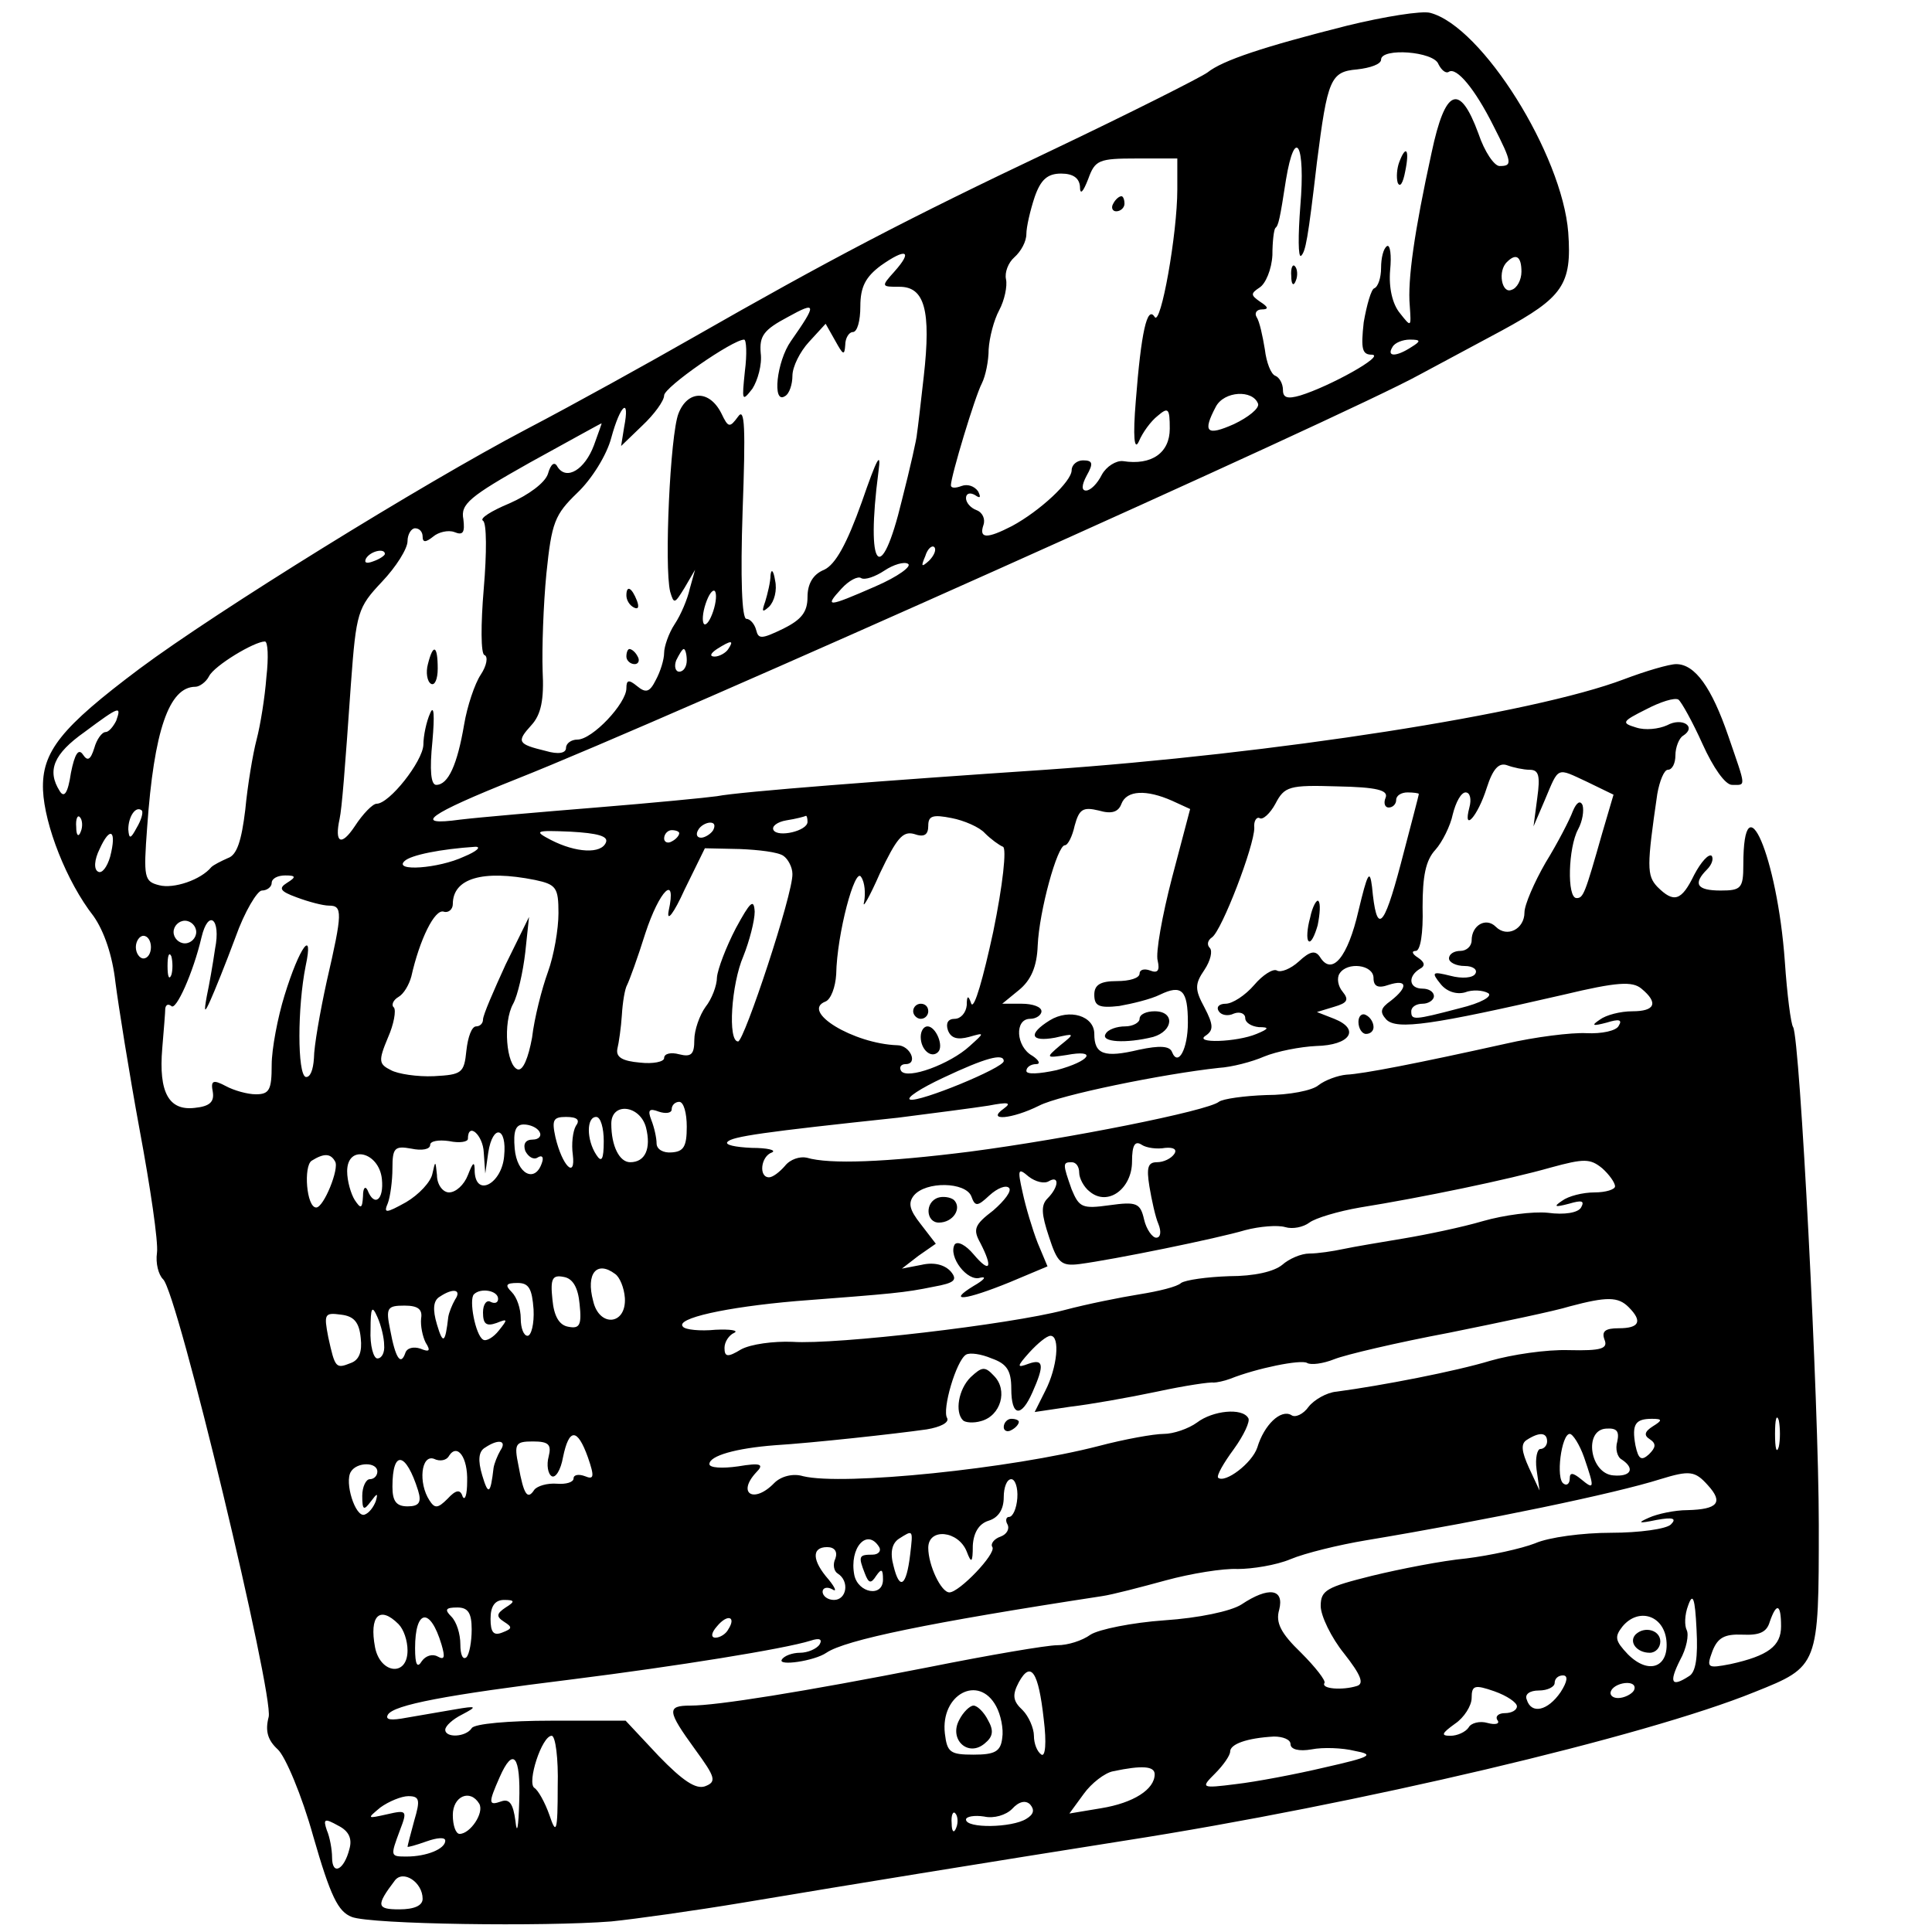 <?xml version="1.0" standalone="no"?>
<!DOCTYPE svg PUBLIC "-//W3C//DTD SVG 20010904//EN"
 "http://www.w3.org/TR/2001/REC-SVG-20010904/DTD/svg10.dtd">
<svg version="1.0" xmlns="http://www.w3.org/2000/svg"
 width="256pt" height="256pt" viewBox="0 0 256 256"
 preserveAspectRatio="xMidYMid meet">
<g transform="translate(0,256) scale(0.1,-0.1)"
fill="#000000" stroke="none">
<path d="M1785 2526 c-111 -28 -165 -46 -185 -62 -8 -6 -101 -53 -206 -103
-194 -92 -295 -145 -477 -249 -56 -32 -155 -87 -220 -121 -137 -72 -410 -241
-512 -317 -104 -78 -130 -110 -128 -161 2 -46 31 -121 67 -167 14 -20 25 -52
29 -88 4 -31 18 -119 32 -195 14 -75 25 -149 23 -163 -2 -14 2 -29 8 -35 19
-16 147 -551 140 -580 -5 -19 -1 -31 12 -43 10 -9 32 -61 47 -115 23 -80 33
-100 51 -107 25 -10 256 -13 344 -6 30 3 109 14 175 25 149 25 328 54 505 82
308 48 690 138 835 197 85 34 85 34 85 221 0 162 -25 645 -34 660 -3 4 -8 43
-11 87 -10 139 -55 244 -55 128 0 -31 -3 -34 -30 -34 -32 0 -37 9 -18 28 6 6
9 14 6 18 -4 3 -14 -8 -23 -25 -17 -35 -27 -38 -49 -16 -14 15 -14 27 0 123 3
17 9 32 14 32 6 0 10 9 10 19 0 11 5 23 10 26 19 12 -1 25 -21 14 -11 -5 -29
-7 -41 -3 -20 6 -19 8 13 24 19 10 38 16 43 13 4 -3 19 -30 32 -59 14 -31 30
-54 39 -54 19 0 19 -5 -5 65 -22 64 -44 95 -69 95 -9 0 -40 -9 -69 -20 -121
-46 -464 -99 -767 -120 -209 -14 -405 -29 -435 -35 -14 -2 -86 -9 -160 -15
-74 -6 -155 -13 -180 -16 -65 -9 -43 7 75 54 202 80 1097 481 1195 535 30 16
80 43 110 59 81 44 93 61 88 130 -8 103 -114 273 -183 291 -11 3 -61 -5 -110
-17z m121 -51 c4 -8 10 -13 14 -10 10 6 34 -22 59 -72 25 -49 25 -53 8 -53 -7
0 -20 19 -28 43 -25 68 -44 60 -62 -25 -23 -105 -32 -169 -29 -203 2 -29 2
-29 -13 -10 -10 12 -15 34 -13 57 2 20 0 34 -4 32 -5 -3 -8 -16 -8 -29 0 -13
-4 -25 -9 -27 -4 -1 -10 -22 -14 -45 -4 -36 -2 -43 11 -43 18 -1 -56 -42 -95
-54 -17 -5 -23 -3 -23 7 0 9 -5 17 -10 19 -6 2 -12 18 -14 35 -3 18 -7 37 -11
43 -3 5 0 10 7 10 9 0 9 3 -2 10 -13 9 -13 11 -1 19 8 5 16 24 17 43 0 18 2
34 4 36 4 3 6 12 14 64 12 72 26 47 19 -35 -3 -39 -3 -69 1 -66 6 6 9 21 21
124 14 110 18 120 53 123 18 2 32 7 32 13 0 16 70 11 76 -6z m-346 -166 c0
-59 -22 -182 -30 -169 -10 16 -18 -21 -25 -111 -4 -48 -2 -67 4 -54 5 12 16
27 25 34 14 12 16 10 16 -17 0 -32 -24 -49 -62 -43 -9 1 -22 -7 -28 -18 -6
-12 -15 -21 -21 -21 -6 0 -6 7 1 20 9 16 8 20 -5 20 -8 0 -15 -6 -15 -13 0
-15 -42 -54 -79 -74 -33 -17 -44 -17 -38 1 3 8 -1 17 -9 20 -8 3 -14 10 -14
16 0 6 5 8 12 4 7 -5 8 -3 4 5 -5 7 -14 10 -22 7 -8 -3 -14 -3 -14 1 0 12 32
118 41 135 5 10 9 30 9 45 1 16 7 39 14 52 7 13 11 32 9 41 -2 9 3 22 11 29 9
8 16 21 16 31 0 9 5 31 11 49 8 23 17 31 35 31 16 0 24 -6 25 -17 0 -12 4 -8
11 10 9 25 14 27 64 27 l54 0 0 -41z m-375 -109 c-18 -20 -17 -20 7 -20 33 0
42 -31 32 -119 -4 -36 -8 -70 -9 -76 0 -5 -9 -45 -20 -88 -28 -116 -48 -92
-31 38 4 29 -2 18 -22 -40 -20 -56 -35 -83 -50 -90 -15 -6 -22 -19 -22 -36 0
-20 -8 -30 -32 -42 -29 -14 -33 -14 -36 -2 -2 8 -8 15 -13 15 -6 0 -8 54 -5
143 4 110 3 138 -6 125 -11 -15 -13 -15 -22 4 -16 32 -45 31 -57 0 -11 -28
-19 -203 -11 -236 5 -17 6 -16 19 5 l14 24 -7 -25 c-3 -14 -12 -35 -20 -47 -8
-12 -14 -30 -14 -38 0 -9 -5 -25 -11 -36 -8 -16 -13 -18 -25 -8 -11 9 -14 8
-14 -3 0 -20 -45 -68 -65 -68 -8 0 -15 -5 -15 -11 0 -7 -10 -9 -27 -4 -37 9
-39 12 -19 34 13 14 17 34 15 72 -1 30 1 88 5 129 7 68 11 78 41 107 19 18 39
50 45 73 12 44 25 55 17 14 l-4 -25 28 27 c16 15 29 33 29 40 0 11 91 74 106
74 3 0 4 -19 1 -42 -4 -39 -4 -41 10 -23 7 11 13 32 11 47 -2 23 4 31 36 48
38 21 39 18 4 -32 -19 -27 -25 -84 -8 -73 6 3 10 16 10 27 0 12 10 32 22 45
l22 24 13 -23 c10 -18 12 -20 13 -5 0 9 5 17 10 17 6 0 10 15 10 34 0 26 7 39
27 54 34 24 43 20 18 -8z m831 0 c0 -11 -6 -22 -13 -24 -13 -6 -19 25 -6 37
12 12 19 7 19 -13z m-146 -100 c-20 -13 -33 -13 -25 0 3 6 14 10 23 10 15 0
15 -2 2 -10z m-203 -75 c2 -6 -13 -18 -32 -27 -36 -16 -42 -11 -24 23 11 21
49 23 56 4z m-880 -55 c-12 -32 -36 -47 -48 -29 -4 8 -9 5 -13 -9 -4 -12 -26
-28 -51 -39 -24 -10 -40 -20 -35 -23 5 -3 5 -43 1 -90 -4 -47 -4 -87 1 -88 5
-2 3 -14 -5 -26 -8 -12 -18 -42 -22 -66 -9 -53 -21 -80 -37 -80 -7 0 -9 19 -5
58 3 34 2 49 -3 37 -5 -11 -9 -30 -9 -42 -1 -22 -45 -78 -62 -78 -5 0 -18 -13
-29 -30 -18 -27 -27 -22 -20 10 3 14 7 64 15 179 7 95 9 101 41 135 19 20 34
44 34 54 0 9 5 17 10 17 6 0 10 -5 10 -11 0 -8 4 -8 14 0 7 6 20 9 28 6 12 -5
14 0 12 17 -4 20 8 30 88 75 51 28 94 52 95 52 1 1 -4 -12 -10 -29z m444 -153
c-10 -9 -11 -8 -5 6 3 10 9 15 12 12 3 -3 0 -11 -7 -18z m-721 9 c0 -2 -7 -7
-16 -10 -8 -3 -12 -2 -9 4 6 10 25 14 25 6z m650 -43 c-64 -28 -68 -28 -45 -3
10 11 22 17 26 14 5 -3 19 2 31 10 12 8 26 12 31 9 6 -3 -13 -17 -43 -30z
m-215 -33 c-4 -12 -9 -19 -12 -17 -3 3 -2 15 2 27 4 12 9 19 12 17 3 -3 2 -15
-2 -27z m-592 -87 c-2 -27 -8 -64 -13 -83 -5 -19 -12 -61 -15 -93 -5 -41 -11
-60 -23 -64 -9 -4 -19 -9 -22 -12 -14 -17 -50 -29 -69 -24 -20 5 -21 10 -16
77 9 128 29 186 64 186 5 0 14 6 18 14 7 14 60 46 74 46 4 0 5 -21 2 -47z
m612 37 c-3 -5 -12 -10 -18 -10 -7 0 -6 4 3 10 19 12 23 12 15 0z m-55 -15 c0
-8 -4 -15 -10 -15 -5 0 -7 7 -4 15 4 8 8 15 10 15 2 0 4 -7 4 -15z m-756 -80
c-4 -8 -10 -15 -14 -15 -5 0 -12 -10 -15 -21 -5 -16 -9 -18 -15 -9 -6 9 -11 1
-16 -24 -4 -27 -9 -34 -15 -24 -17 27 -8 49 33 78 47 35 49 35 42 15z m1873
-65 c12 0 14 -8 10 -37 l-5 -38 15 35 c19 45 15 43 56 24 l35 -17 -15 -51
c-23 -81 -25 -86 -34 -86 -13 0 -11 67 2 91 6 11 8 25 6 32 -3 7 -8 4 -13 -8
-4 -11 -20 -42 -36 -68 -15 -26 -28 -56 -28 -66 0 -22 -23 -34 -38 -19 -13 13
-32 2 -32 -18 0 -8 -7 -14 -15 -14 -8 0 -15 -4 -15 -10 0 -5 9 -10 21 -10 11
0 17 -5 14 -10 -3 -6 -18 -7 -33 -3 -24 6 -26 5 -13 -11 8 -10 21 -14 32 -11
10 4 24 3 31 -1 6 -4 -9 -13 -38 -20 -61 -16 -64 -16 -64 -4 0 6 7 10 15 10 8
0 15 5 15 10 0 6 -7 10 -15 10 -18 0 -20 16 -4 26 8 4 7 9 -2 15 -8 5 -9 9 -3
9 6 0 10 23 9 58 0 41 4 62 17 76 9 10 20 32 23 47 4 16 11 29 17 29 6 0 8 -9
5 -20 -9 -34 11 -12 23 26 8 25 16 34 27 30 8 -3 22 -6 30 -6z m-191 -37 c-3
-7 -1 -13 4 -13 6 0 10 5 10 10 0 6 7 10 15 10 8 0 15 -1 15 -2 0 -2 -11 -43
-24 -93 -23 -87 -32 -94 -38 -30 -3 24 -6 18 -18 -32 -14 -61 -35 -87 -51 -61
-6 9 -13 8 -28 -6 -11 -10 -24 -15 -29 -12 -5 3 -19 -6 -30 -19 -12 -14 -29
-25 -38 -25 -8 0 -13 -4 -9 -10 3 -5 12 -7 20 -3 8 3 15 0 15 -6 0 -6 8 -11
18 -12 14 0 14 -2 -3 -9 -26 -11 -85 -13 -67 -2 10 7 10 14 -2 37 -13 24 -13
31 0 50 8 12 11 25 7 29 -4 4 -3 10 3 14 13 9 56 121 56 145 -1 9 3 15 7 13 4
-3 14 6 21 19 12 23 18 25 82 23 52 -1 68 -5 64 -15z m-283 -4 l24 -11 -24
-91 c-13 -50 -22 -100 -19 -110 3 -13 0 -17 -10 -13 -8 3 -14 1 -14 -4 0 -6
-13 -10 -30 -10 -22 0 -30 -5 -30 -18 0 -15 6 -18 33 -15 17 3 42 9 54 15 29
14 37 6 37 -37 0 -35 -13 -59 -21 -39 -3 8 -16 9 -44 3 -46 -11 -59 -6 -59 21
0 24 -33 34 -59 18 -29 -18 -26 -29 7 -23 26 6 27 6 7 -10 -20 -17 -19 -17 8
-13 42 8 32 -8 -13 -20 -23 -5 -40 -6 -40 -1 0 5 6 9 13 9 6 0 4 5 -5 11 -22
12 -24 49 -3 49 8 0 15 5 15 10 0 6 -12 10 -26 10 l-26 0 22 18 c16 13 24 31
25 59 2 46 26 133 36 133 4 0 10 12 13 26 6 22 11 25 32 20 17 -5 26 -2 30 9
7 18 33 19 67 4z m-1372 -36 c-8 -15 -10 -15 -11 -2 0 17 10 32 18 25 2 -3 -1
-13 -7 -23z m-74 -5 c-3 -8 -6 -5 -6 6 -1 11 2 17 5 13 3 -3 4 -12 1 -19z
m963 13 c0 -12 -39 -21 -45 -11 -3 5 5 11 17 13 13 2 24 5 26 6 1 0 2 -3 2 -8z
m235 -15 c8 -8 19 -16 24 -18 5 -2 0 -50 -13 -113 -13 -60 -25 -103 -29 -95
-4 12 -6 11 -6 -2 -1 -10 -8 -18 -16 -18 -9 0 -12 -6 -9 -15 4 -11 13 -13 28
-9 21 6 21 6 1 -12 -26 -24 -83 -45 -91 -33 -3 5 0 9 6 9 17 0 6 25 -11 25
-58 2 -129 45 -95 58 7 3 13 19 14 36 1 54 25 143 33 129 5 -7 6 -22 4 -33 -3
-11 7 6 21 38 22 46 30 56 45 52 14 -5 19 -1 19 11 0 13 6 15 31 10 16 -3 37
-12 44 -20z m-360 4 c-3 -5 -11 -10 -16 -10 -6 0 -7 5 -4 10 3 6 11 10 16 10
6 0 7 -4 4 -10z m-799 -35 c-4 -14 -11 -23 -16 -20 -6 3 -5 16 2 30 14 31 23
25 14 -10z m657 19 c-6 -16 -40 -14 -73 3 -23 12 -21 13 26 11 36 -2 50 -6 47
-14z m97 12 c0 -3 -4 -8 -10 -11 -5 -3 -10 -1 -10 4 0 6 5 11 10 11 6 0 10 -2
10 -4z m-285 -31 c-34 -16 -94 -20 -79 -6 8 8 48 16 94 19 8 0 2 -6 -15 -13z
m423 1 c6 -4 12 -15 12 -24 1 -26 -64 -222 -72 -222 -14 0 -9 76 7 113 8 20
15 47 15 59 -1 18 -6 13 -25 -22 -13 -25 -24 -54 -25 -65 0 -11 -7 -29 -15
-39 -8 -11 -15 -31 -15 -44 0 -19 -4 -23 -20 -19 -11 3 -20 1 -20 -5 0 -5 -15
-8 -32 -6 -23 2 -32 7 -30 18 2 8 5 29 6 45 1 17 4 35 7 40 3 6 14 36 24 68
19 58 42 80 31 30 -3 -16 7 -3 21 28 l27 55 46 -1 c25 -1 51 -4 58 -9z m-658
-36 c-11 -7 -9 -11 13 -19 16 -6 35 -11 43 -11 18 0 18 -9 -3 -100 -9 -41 -17
-87 -17 -102 -1 -16 -5 -26 -11 -25 -11 4 -11 92 0 147 11 51 -8 26 -28 -39
-9 -29 -17 -71 -17 -92 0 -33 -3 -39 -21 -39 -11 0 -29 5 -40 11 -17 9 -20 7
-17 -8 2 -13 -4 -19 -24 -21 -34 -4 -48 20 -43 79 2 24 4 48 4 53 1 5 4 6 8 3
6 -7 29 44 40 91 9 38 26 25 18 -15 -3 -21 -8 -49 -11 -63 -4 -22 -3 -23 5 -5
5 11 20 48 33 83 12 34 29 62 35 62 7 0 13 5 13 10 0 6 8 10 18 10 14 0 15 -2
2 -10z m329 4 c28 -6 31 -10 31 -44 0 -21 -6 -56 -14 -78 -8 -22 -18 -61 -21
-87 -5 -27 -12 -44 -19 -42 -15 5 -20 62 -6 87 6 11 13 42 16 68 l5 47 -31
-63 c-16 -35 -30 -67 -30 -73 0 -5 -4 -9 -9 -9 -6 0 -11 -14 -13 -32 -3 -30
-6 -32 -43 -34 -22 -1 -48 3 -57 8 -16 8 -17 12 -4 43 8 18 11 36 8 40 -4 3
-1 10 6 14 7 4 14 16 17 27 11 49 31 90 43 86 6 -2 12 3 12 10 0 34 39 46 109
32z m-449 -69 c0 -8 -7 -15 -15 -15 -8 0 -15 7 -15 15 0 8 7 15 15 15 8 0 15
-7 15 -15z m-60 -20 c0 -8 -4 -15 -10 -15 -5 0 -10 7 -10 15 0 8 5 15 10 15 6
0 10 -7 10 -15z m27 -37 c-3 -7 -5 -2 -5 12 0 14 2 19 5 13 2 -7 2 -19 0 -25z
m1593 -4 c0 -11 6 -14 20 -9 25 8 26 -3 3 -21 -14 -10 -15 -15 -6 -25 14 -14
61 -7 235 33 71 17 91 18 103 8 23 -19 18 -30 -12 -30 -16 0 -35 -5 -43 -11
-12 -8 -10 -9 9 -4 16 5 21 4 16 -4 -3 -7 -23 -11 -43 -10 -20 1 -68 -5 -107
-14 -117 -26 -189 -40 -211 -41 -11 -1 -28 -7 -37 -14 -8 -7 -39 -13 -69 -13
-29 -1 -58 -5 -63 -9 -15 -12 -200 -49 -330 -66 -111 -14 -186 -17 -216 -8 -9
2 -22 -2 -29 -11 -7 -8 -16 -15 -21 -15 -14 0 -11 28 4 33 6 3 -6 6 -27 6 -22
1 -36 4 -32 8 6 7 47 13 226 32 47 6 101 13 120 16 26 5 31 4 20 -4 -24 -17
11 -14 47 4 27 14 164 42 238 50 17 1 44 8 60 15 17 7 48 13 69 14 45 1 59 22
24 36 l-23 9 23 7 c17 5 20 9 11 20 -6 7 -8 18 -4 24 10 16 45 12 45 -6z
m-490 -110 c0 -9 -112 -55 -124 -51 -6 2 14 15 44 29 55 26 80 33 80 22z
m-420 -87 c0 -26 -4 -33 -20 -34 -11 -1 -20 4 -20 12 0 7 -3 21 -7 31 -5 13
-3 16 10 11 9 -3 17 -2 17 3 0 6 5 10 10 10 6 0 10 -15 10 -33z m-54 -1 c7
-28 -1 -46 -21 -46 -14 0 -25 21 -25 51 0 29 38 25 46 -5z m-93 2 c-4 -7 -6
-24 -4 -38 4 -33 -14 -15 -23 23 -5 23 -3 27 14 27 15 0 19 -4 13 -12z m37
-20 c0 -25 -3 -29 -10 -18 -13 20 -13 50 0 50 6 0 10 -15 10 -32z m-85 12 c3
-5 -1 -10 -9 -10 -10 0 -13 -6 -10 -15 4 -8 11 -12 16 -9 6 4 9 1 6 -7 -9 -27
-33 -15 -36 19 -2 23 1 32 12 32 8 0 18 -4 21 -10z m-74 -27 l2 -28 4 28 c6
38 25 34 21 -5 -3 -36 -37 -55 -39 -21 0 15 -2 14 -9 -4 -5 -13 -16 -23 -25
-23 -8 0 -16 10 -16 23 -2 19 -2 20 -6 2 -2 -11 -18 -28 -35 -38 -27 -15 -30
-15 -24 -1 3 8 6 29 6 46 0 27 3 30 25 26 14 -3 25 -1 25 5 0 5 11 7 25 5 14
-3 25 -1 25 3 0 23 20 5 21 -18z m903 6 c11 1 16 -2 12 -8 -4 -6 -14 -11 -23
-11 -12 0 -14 -7 -10 -32 3 -18 8 -41 12 -50 4 -10 3 -18 -3 -18 -5 0 -13 11
-16 24 -5 22 -10 24 -46 19 -36 -5 -40 -3 -50 21 -12 34 -12 36 0 36 6 0 10
-6 10 -14 0 -7 6 -19 14 -25 24 -20 56 4 56 40 0 22 4 28 13 22 6 -4 20 -6 31
-4z m-1100 -18 c6 -9 -15 -61 -25 -61 -13 0 -17 55 -6 62 16 10 25 10 31 -1z
m62 -23 c3 -28 -10 -38 -19 -15 -3 6 -6 3 -6 -8 -1 -17 -3 -17 -11 -5 -5 8
-10 25 -10 38 0 36 42 26 46 -10z m1634 -10 c0 -4 -12 -8 -27 -8 -16 0 -35 -5
-43 -11 -12 -8 -10 -9 9 -4 17 5 21 4 16 -5 -4 -7 -22 -10 -44 -7 -20 2 -58
-3 -86 -11 -27 -8 -75 -18 -105 -23 -30 -5 -66 -11 -80 -14 -14 -3 -34 -6 -45
-6 -11 0 -27 -7 -36 -15 -11 -9 -37 -15 -70 -15 -30 -1 -58 -5 -64 -9 -5 -5
-30 -11 -55 -15 -25 -4 -70 -13 -100 -21 -72 -19 -302 -46 -360 -42 -25 1 -55
-3 -68 -10 -18 -11 -22 -10 -22 2 0 8 6 17 13 20 6 3 -5 5 -25 4 -20 -2 -40 0
-43 4 -11 11 57 26 150 34 130 10 143 11 182 19 28 5 32 9 23 20 -8 9 -22 13
-39 9 l-26 -5 22 17 23 16 -20 26 c-15 19 -17 28 -9 38 16 19 68 18 76 -1 5
-14 8 -14 24 1 11 10 22 14 26 10 4 -4 -6 -17 -21 -30 -25 -19 -27 -25 -17
-43 17 -33 13 -41 -9 -15 -10 12 -21 18 -25 13 -9 -16 17 -50 34 -44 9 2 5 -3
-9 -11 -36 -22 -11 -19 48 5 l50 21 -13 31 c-7 18 -16 48 -20 67 -7 31 -6 33
8 21 9 -7 21 -10 27 -6 14 8 13 -8 -2 -23 -9 -9 -8 -21 2 -51 11 -34 16 -39
40 -36 46 6 183 34 220 45 19 5 43 7 53 4 10 -3 24 0 32 6 8 6 38 15 67 20 81
13 197 37 253 53 44 12 52 12 68 -1 9 -8 17 -19 17 -24z m-1325 -116 c6 -4 12
-18 13 -32 2 -36 -34 -39 -42 -4 -10 37 5 54 29 36z m-47 -40 c3 -28 0 -33
-15 -30 -12 2 -19 14 -21 36 -3 28 0 33 15 30 12 -2 19 -14 21 -36z m-61 -7
c1 -19 -3 -35 -8 -35 -5 0 -9 10 -9 23 0 13 -5 28 -12 35 -9 9 -8 12 8 12 15
0 19 -8 21 -35z m-104 13 c-4 -7 -8 -17 -9 -23 -4 -35 -7 -37 -15 -10 -6 20
-5 32 4 37 18 12 29 9 20 -4z m57 1 c0 -5 -4 -7 -10 -4 -5 3 -10 -3 -10 -14 0
-15 4 -19 18 -14 15 6 15 5 3 -10 -7 -9 -17 -15 -21 -12 -10 6 -19 53 -12 60
9 9 32 5 32 -6z m1498 -11 c19 -19 14 -28 -13 -28 -18 0 -23 -4 -19 -15 5 -12
-4 -15 -47 -14 -30 1 -76 -6 -104 -14 -46 -14 -144 -33 -204 -41 -13 -1 -30
-11 -37 -20 -7 -10 -18 -15 -23 -11 -14 8 -36 -13 -45 -43 -7 -21 -43 -48 -52
-40 -2 3 7 19 21 38 13 18 22 37 19 41 -8 14 -47 10 -68 -6 -11 -8 -31 -15
-44 -15 -13 0 -52 -7 -86 -16 -116 -30 -339 -53 -392 -40 -13 4 -29 0 -38 -9
-27 -28 -50 -14 -24 14 11 11 6 13 -24 8 -21 -3 -38 -2 -38 3 0 11 35 21 87
25 49 3 159 15 201 21 18 3 30 9 27 15 -7 11 12 76 25 84 5 3 20 1 34 -5 20
-7 26 -16 26 -40 0 -37 13 -39 28 -5 16 36 15 45 -5 38 -16 -6 -16 -4 1 15 11
12 23 22 28 22 13 0 9 -42 -7 -73 l-14 -28 47 7 c26 3 77 12 115 20 37 8 71
13 75 12 4 0 14 2 22 5 35 14 94 26 102 21 5 -3 21 -1 36 5 15 6 83 22 152 35
69 14 141 29 160 35 49 13 64 13 78 -1z m-1649 -50 c1 -10 -3 -18 -9 -18 -5 0
-10 17 -9 38 0 30 2 33 9 17 5 -11 9 -28 9 -37z m49 35 c-1 -10 2 -24 6 -32 7
-11 5 -13 -7 -8 -9 3 -18 1 -20 -6 -6 -17 -13 -7 -20 31 -6 29 -4 32 19 32 18
0 24 -5 22 -17z m-80 -26 c2 -18 -2 -29 -13 -33 -20 -8 -21 -7 -30 34 -6 31
-5 33 17 30 17 -2 24 -10 26 -31z m1879 -144 c-3 -10 -5 -2 -5 17 0 19 2 27 5
18 2 -10 2 -26 0 -35z m-167 27 c-11 -7 -12 -12 -4 -17 9 -6 8 -11 -1 -20 -10
-9 -14 -7 -18 12 -5 28 0 35 22 35 14 0 14 -2 1 -10z m-47 -20 c-3 -10 0 -21
6 -24 18 -12 12 -23 -11 -21 -31 2 -40 60 -10 62 14 1 18 -3 15 -17z m-1364
-21 c9 -26 8 -30 -4 -25 -8 3 -15 2 -15 -3 0 -5 -10 -8 -22 -7 -13 1 -26 -3
-30 -8 -9 -14 -14 -7 -21 32 -6 29 -4 32 19 32 21 0 25 -4 21 -20 -3 -11 -1
-23 4 -26 5 -3 12 8 15 25 8 39 19 39 33 0z m1271 21 c0 -5 -4 -10 -9 -10 -4
0 -7 -12 -5 -27 l4 -28 -14 30 c-10 22 -11 32 -3 37 17 11 27 10 27 -2z m49
-21 c14 -41 14 -44 -4 -29 -11 9 -15 9 -15 1 0 -7 -4 -10 -8 -7 -11 6 -3 66 8
66 4 0 13 -14 19 -31z m-1436 9 c-4 -7 -8 -17 -9 -23 -4 -35 -7 -37 -15 -10
-6 20 -5 32 4 37 18 12 29 9 20 -4z m-44 -41 c0 -18 -3 -26 -6 -20 -3 10 -9 9
-20 -3 -13 -13 -17 -13 -24 -2 -15 23 -11 61 6 55 8 -4 17 -2 20 4 11 17 25
-2 24 -34z m-65 -12 c5 -16 1 -21 -14 -21 -15 0 -20 7 -20 26 0 50 18 46 34
-5z m-54 25 c0 -5 -4 -10 -10 -10 -5 0 -10 -10 -10 -22 0 -19 2 -20 11 -8 9
12 10 12 7 1 -3 -8 -9 -16 -15 -18 -12 -4 -27 43 -18 57 8 13 35 13 35 0z
m1763 -18 c21 -23 13 -32 -27 -33 -17 0 -40 -5 -51 -10 -16 -7 -14 -8 10 -3
22 4 27 2 19 -6 -6 -6 -42 -11 -79 -11 -38 0 -83 -6 -101 -14 -18 -7 -59 -16
-91 -20 -32 -3 -88 -14 -125 -23 -60 -15 -68 -19 -68 -40 0 -13 14 -42 31 -63
22 -28 27 -40 17 -43 -19 -6 -48 -4 -43 4 2 3 -12 21 -31 40 -27 26 -34 40
-29 57 7 28 -14 31 -50 7 -14 -9 -57 -18 -102 -21 -43 -3 -87 -12 -98 -19 -11
-8 -30 -14 -44 -14 -14 0 -90 -13 -170 -29 -168 -33 -281 -51 -316 -51 -32 0
-31 -7 6 -58 27 -37 29 -43 13 -49 -12 -4 -29 7 -61 40 l-44 47 -99 0 c-55 0
-102 -4 -105 -10 -8 -12 -35 -13 -35 -2 0 5 10 14 22 20 21 11 20 12 -9 7 -18
-3 -47 -8 -64 -11 -21 -4 -29 -3 -25 4 8 13 76 26 246 47 135 17 279 40 314
51 12 4 16 2 12 -5 -4 -6 -16 -11 -26 -11 -10 0 -21 -4 -24 -9 -6 -9 43 -2 59
9 25 17 136 40 365 75 14 2 52 12 85 21 33 9 76 16 95 15 19 0 51 5 70 13 19
8 64 19 100 25 162 27 330 62 390 81 39 12 46 11 63 -8z m-915 -17 c-1 -14 -6
-25 -11 -25 -4 0 -5 -5 -2 -10 3 -6 -1 -13 -9 -16 -9 -3 -14 -10 -11 -14 5 -9
-44 -60 -57 -60 -11 0 -28 36 -28 59 0 27 40 23 51 -5 6 -16 8 -15 8 8 1 17 8
29 21 33 13 4 20 15 20 31 0 13 4 24 10 24 5 0 9 -11 8 -25z m-142 -75 c-5
-42 -14 -48 -22 -15 -5 18 -2 30 7 36 19 12 19 13 15 -21z m-41 10 c3 -5 -1
-10 -9 -10 -18 0 -19 -2 -10 -25 5 -13 8 -14 15 -3 7 10 9 9 9 -5 0 -24 -33
-18 -38 6 -7 36 17 63 33 37z m-58 -15 c-4 -8 -2 -17 3 -20 16 -10 12 -35 -5
-35 -8 0 -15 5 -15 11 0 5 6 7 13 3 6 -4 4 2 -5 13 -22 25 -23 43 -2 43 10 0
14 -6 11 -15z m1131 -156 c-23 -15 -27 -9 -12 21 9 16 12 34 9 40 -3 6 -3 20
2 33 6 17 9 10 11 -32 2 -37 -1 -57 -10 -62z m-1568 91 c-12 -8 -13 -12 -2
-19 11 -7 11 -9 -2 -14 -12 -5 -16 0 -16 18 0 17 6 25 18 25 14 0 15 -2 2 -10z
m-45 -29 c0 -16 -3 -33 -7 -37 -5 -4 -8 4 -8 17 0 14 -5 30 -12 37 -9 9 -8 12
8 12 14 0 19 -7 19 -29z m1735 4 c0 -26 -17 -39 -67 -50 -31 -6 -32 -5 -24 17
7 18 16 23 40 22 22 -1 32 3 36 17 9 26 15 24 15 -6z m-1832 3 c7 -7 12 -22
12 -35 0 -35 -36 -31 -43 4 -8 42 6 56 31 31z m57 -27 c5 -17 4 -21 -5 -16 -7
4 -16 1 -21 -6 -6 -10 -9 -5 -9 17 0 52 20 55 35 5z m380 20 c-3 -6 -11 -11
-17 -11 -6 0 -6 6 2 15 14 17 26 13 15 -4z m1243 -14 c4 -36 -23 -47 -51 -19
-17 18 -18 23 -7 37 21 25 54 15 58 -18z m-825 -105 c4 -32 2 -50 -3 -47 -6 4
-10 15 -10 25 0 10 -7 26 -15 34 -13 12 -14 20 -5 37 16 29 26 14 33 -49z
m685 36 c-17 -25 -39 -30 -45 -10 -3 7 4 12 16 12 12 0 21 5 21 10 0 6 5 10
11 10 7 0 6 -8 -3 -22z m-58 -19 c0 -5 -7 -9 -16 -9 -8 0 -13 -4 -10 -9 4 -5
-2 -7 -13 -4 -10 3 -22 0 -25 -6 -4 -6 -15 -11 -24 -11 -13 0 -12 3 6 16 12 8
22 24 22 34 0 17 4 18 30 9 17 -6 30 -15 30 -20z m155 21 c-3 -5 -13 -10 -21
-10 -8 0 -12 5 -9 10 3 6 13 10 21 10 8 0 12 -4 9 -10z m-845 -21 c6 -11 10
-30 8 -42 -2 -18 -10 -22 -38 -22 -31 0 -35 3 -38 28 -6 52 45 79 68 36z
m-581 -106 c0 -61 -2 -65 -11 -38 -6 17 -15 33 -20 36 -10 7 10 69 23 69 5 0
9 -30 8 -67z m971 56 c0 -7 11 -10 28 -7 15 3 41 2 57 -2 27 -5 22 -8 -40 -22
-38 -9 -91 -19 -117 -22 -47 -6 -47 -5 -28 14 11 11 20 24 20 29 0 10 22 18
58 20 12 0 22 -4 22 -10z m-1022 -76 c-1 -35 -3 -45 -5 -26 -3 23 -8 30 -19
26 -17 -6 -17 -2 -2 32 18 41 28 29 26 -32z m842 36 c0 -20 -28 -38 -71 -45
l-42 -7 19 26 c10 14 28 28 39 30 38 8 55 7 55 -4z m-981 -61 c-5 -18 -9 -34
-9 -35 0 -1 11 2 25 7 14 5 25 6 25 1 0 -11 -25 -21 -51 -21 -22 0 -22 0 -9
35 10 26 9 27 -17 21 -27 -6 -27 -6 -9 9 11 8 28 15 37 15 15 0 16 -5 8 -32z
m86 22 c7 -12 -12 -40 -26 -40 -5 0 -9 11 -9 25 0 25 23 35 35 15z m725 -20
c-19 -12 -80 -13 -80 -1 0 4 11 6 24 4 13 -3 29 2 37 10 9 10 18 12 24 6 6 -7
5 -13 -5 -19z m-93 -12 c-3 -8 -6 -5 -6 6 -1 11 2 17 5 13 3 -3 4 -12 1 -19z
m-804 -28 c-7 -28 -23 -36 -23 -11 0 10 -3 27 -7 36 -5 15 -3 16 15 6 14 -7
19 -17 15 -31z m97 -66 c0 -9 -11 -14 -31 -14 -30 0 -31 5 -6 38 11 15 37 -2
37 -24z"/>
<path d="M1854 2345 c-3 -8 -4 -20 -2 -27 3 -7 7 -1 10 15 6 29 1 36 -8 12z"/>
<path d="M1711 2194 c0 -11 3 -14 6 -6 3 7 2 16 -1 19 -3 4 -6 -2 -5 -13z"/>
<path d="M1475 2290 c-3 -5 -1 -10 4 -10 6 0 11 5 11 10 0 6 -2 10 -4 10 -3 0
-8 -4 -11 -10z"/>
<path d="M1021 1798 c0 -9 -4 -25 -7 -35 -5 -14 -4 -15 5 -7 7 7 11 22 8 35
-2 13 -5 16 -6 7z"/>
<path d="M830 1771 c0 -6 4 -13 10 -16 6 -3 7 1 4 9 -7 18 -14 21 -14 7z"/>
<path d="M830 1690 c0 -5 5 -10 11 -10 5 0 7 5 4 10 -3 6 -8 10 -11 10 -2 0
-4 -4 -4 -10z"/>
<path d="M567 1680 c-3 -11 -1 -23 4 -26 5 -3 9 6 9 20 0 31 -6 34 -13 6z"/>
<path d="M1736 1344 c-4 -14 -5 -29 -2 -31 3 -3 8 7 12 21 3 15 4 29 1 32 -2
3 -8 -7 -11 -22z"/>
<path d="M1510 1210 c0 -5 -9 -10 -19 -10 -11 0 -23 -4 -26 -10 -7 -11 27 -13
63 -4 27 8 29 34 2 34 -11 0 -20 -4 -20 -10z"/>
<path d="M1210 1220 c0 -5 5 -10 10 -10 6 0 10 5 10 10 0 6 -4 10 -10 10 -5 0
-10 -4 -10 -10z"/>
<path d="M1220 1186 c0 -17 14 -29 23 -20 8 8 -3 34 -14 34 -5 0 -9 -6 -9 -14z"/>
<path d="M1800 1206 c0 -9 5 -16 10 -16 6 0 10 4 10 9 0 6 -4 13 -10 16 -5 3
-10 -1 -10 -9z"/>
<path d="M1243 973 c-18 -6 -16 -33 1 -33 19 0 31 19 20 30 -5 4 -15 5 -21 3z"/>
<path d="M1286 735 c-16 -16 -21 -46 -10 -57 3 -3 14 -4 24 -1 26 7 36 41 17
60 -12 13 -16 12 -31 -2z"/>
<path d="M1330 669 c0 -5 5 -7 10 -4 6 3 10 8 10 11 0 2 -4 4 -10 4 -5 0 -10
-5 -10 -11z"/>
<path d="M2167 394 c-9 -10 2 -24 19 -24 8 0 14 7 14 15 0 15 -21 21 -33 9z"/>
<path d="M1271 281 c-14 -26 12 -50 34 -31 11 9 12 17 4 31 -5 10 -14 19 -19
19 -5 0 -14 -9 -19 -19z"/>
</g>
</svg>
